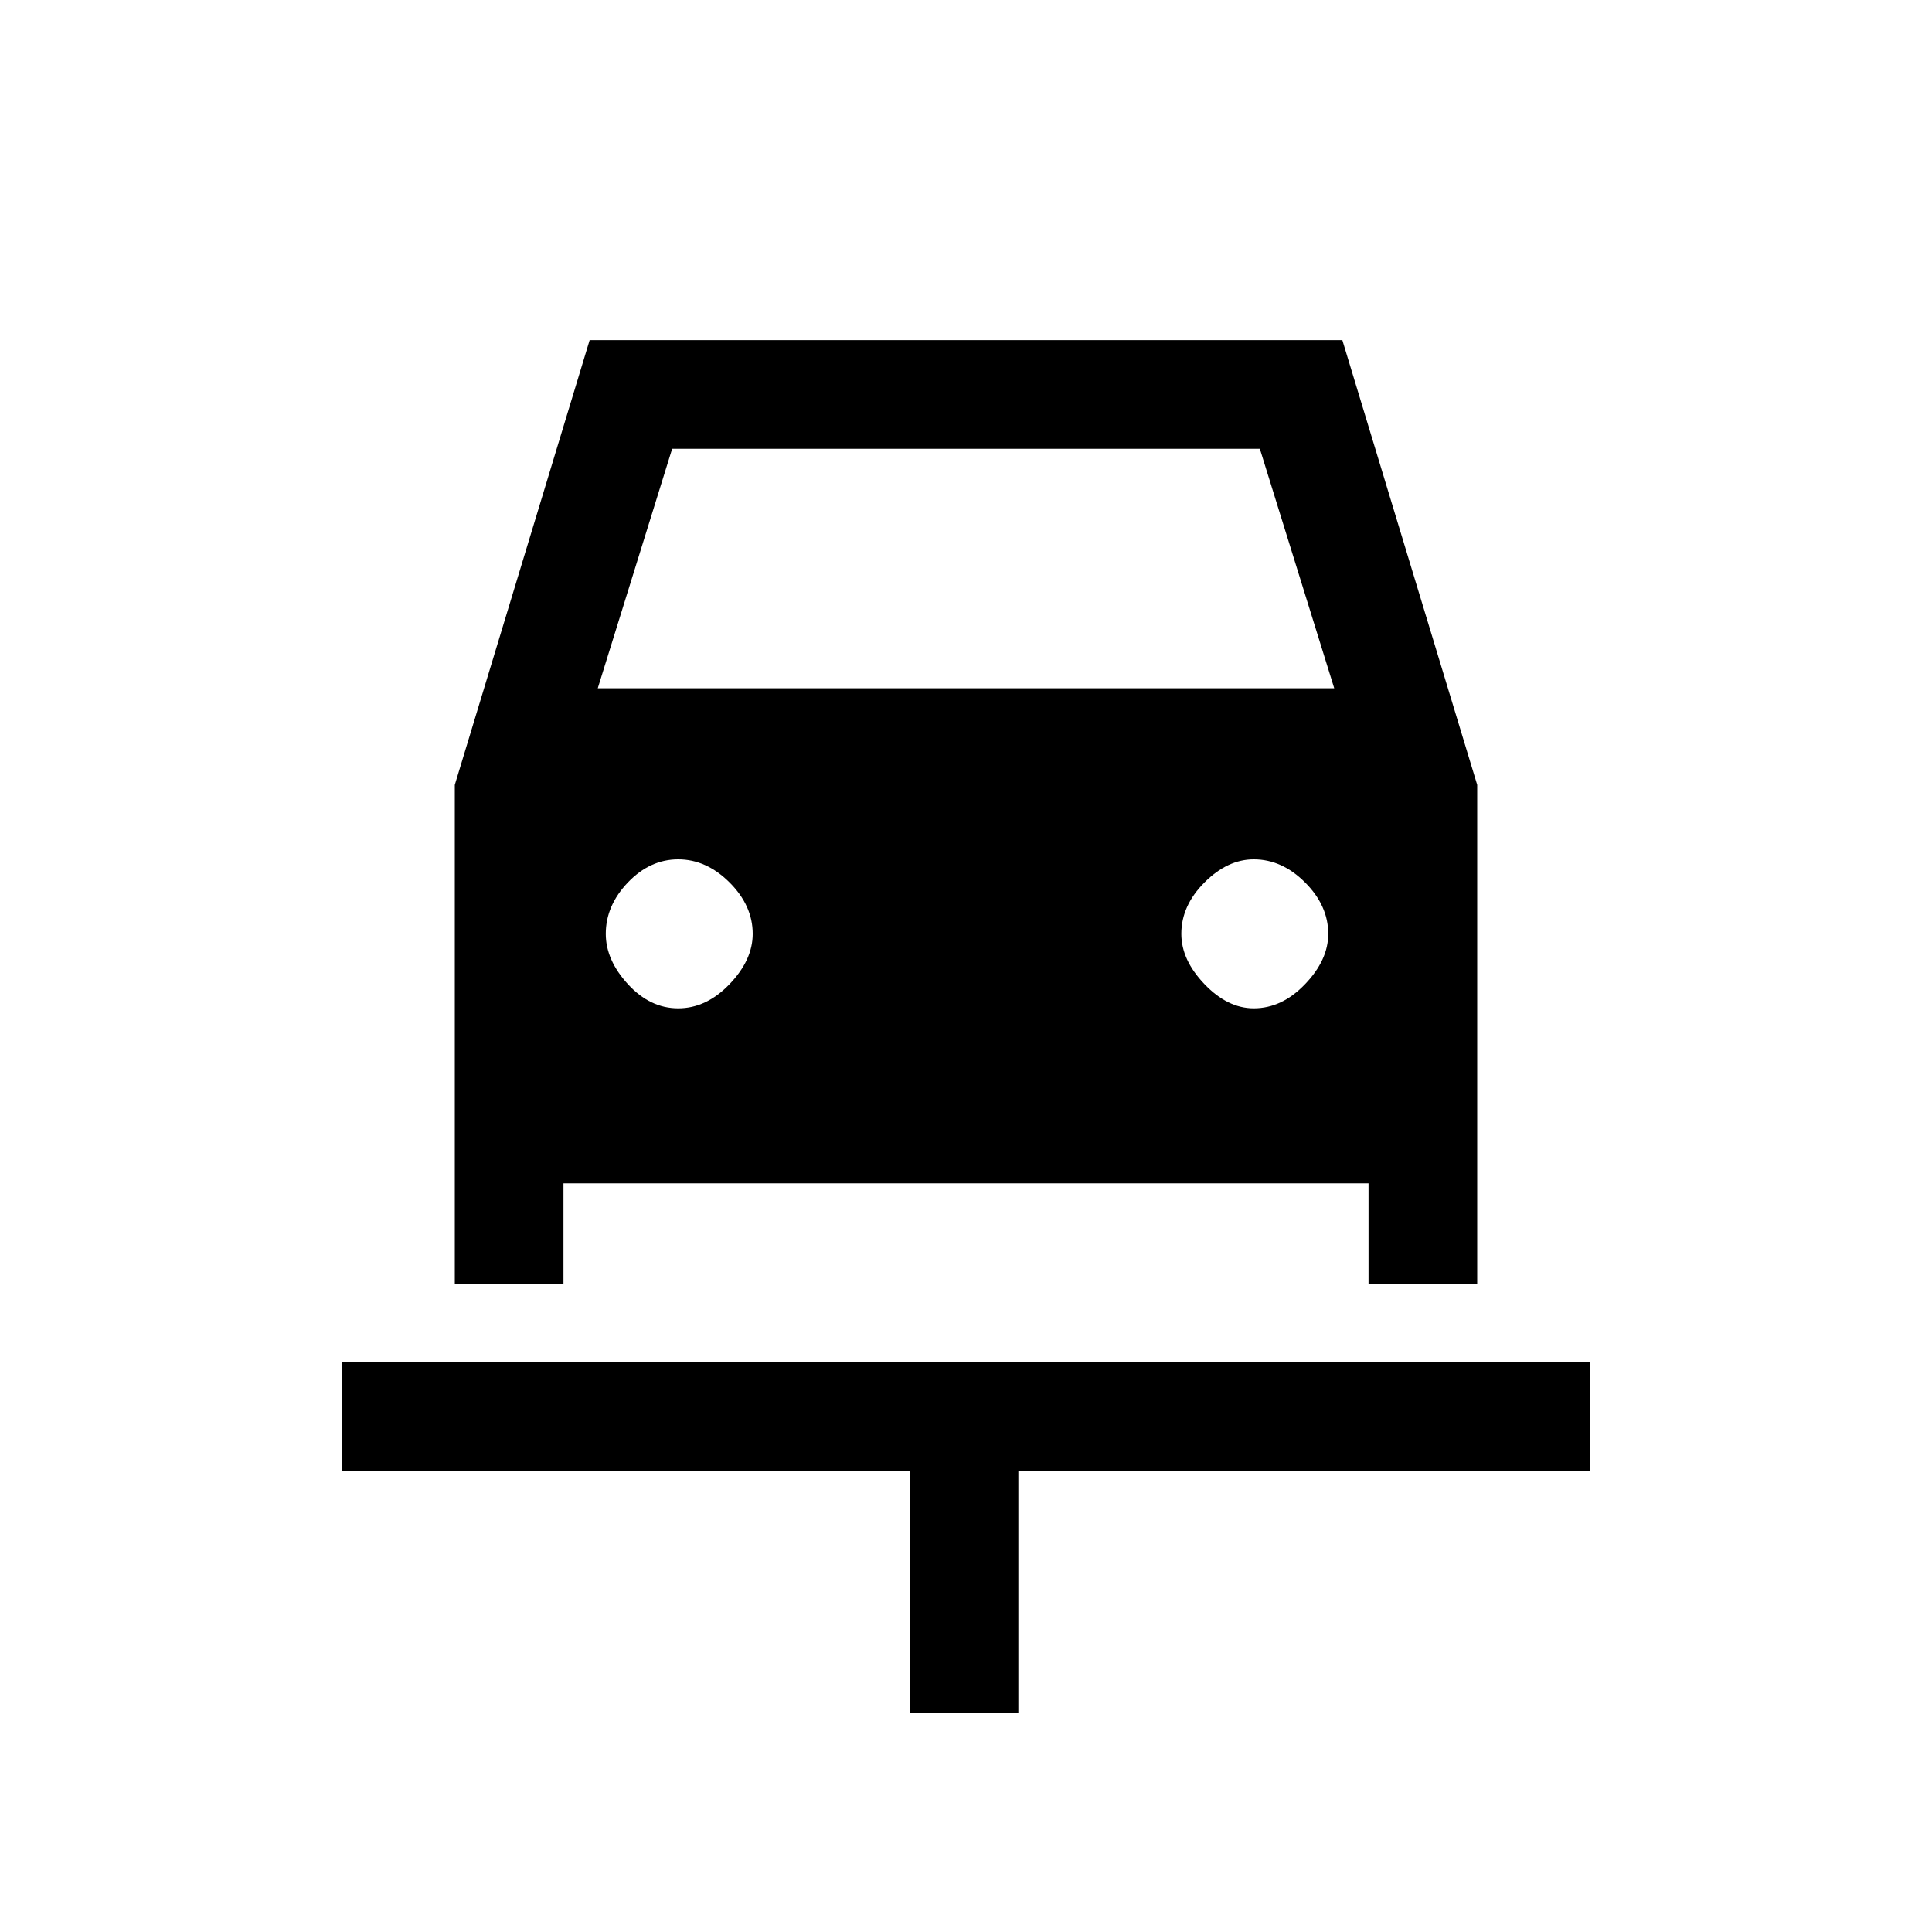 <svg xmlns="http://www.w3.org/2000/svg" height="20" width="20"><path d="M9.417 17.729v-2.5H3.542v-1.125h12.916v1.125h-5.916v2.5Zm-2.396-7.291q.291 0 .531-.25.24-.25.24-.521 0-.292-.24-.532-.24-.239-.531-.239-.292 0-.521.239-.229.24-.229.532 0 .271.229.521t.521.25Zm5.958 0q.292 0 .531-.25.24-.25.24-.521 0-.292-.24-.532-.239-.239-.531-.239-.271 0-.51.239-.24.24-.24.532 0 .271.24.521.239.25.51.25Zm-8.271 2.854V8.125l1.396-4.604h7.792l1.396 4.604v5.167h-1.125V12.25H5.833v1.042Zm1.48-6.167h7.624l-.77-2.479H6.958Z"/></svg>